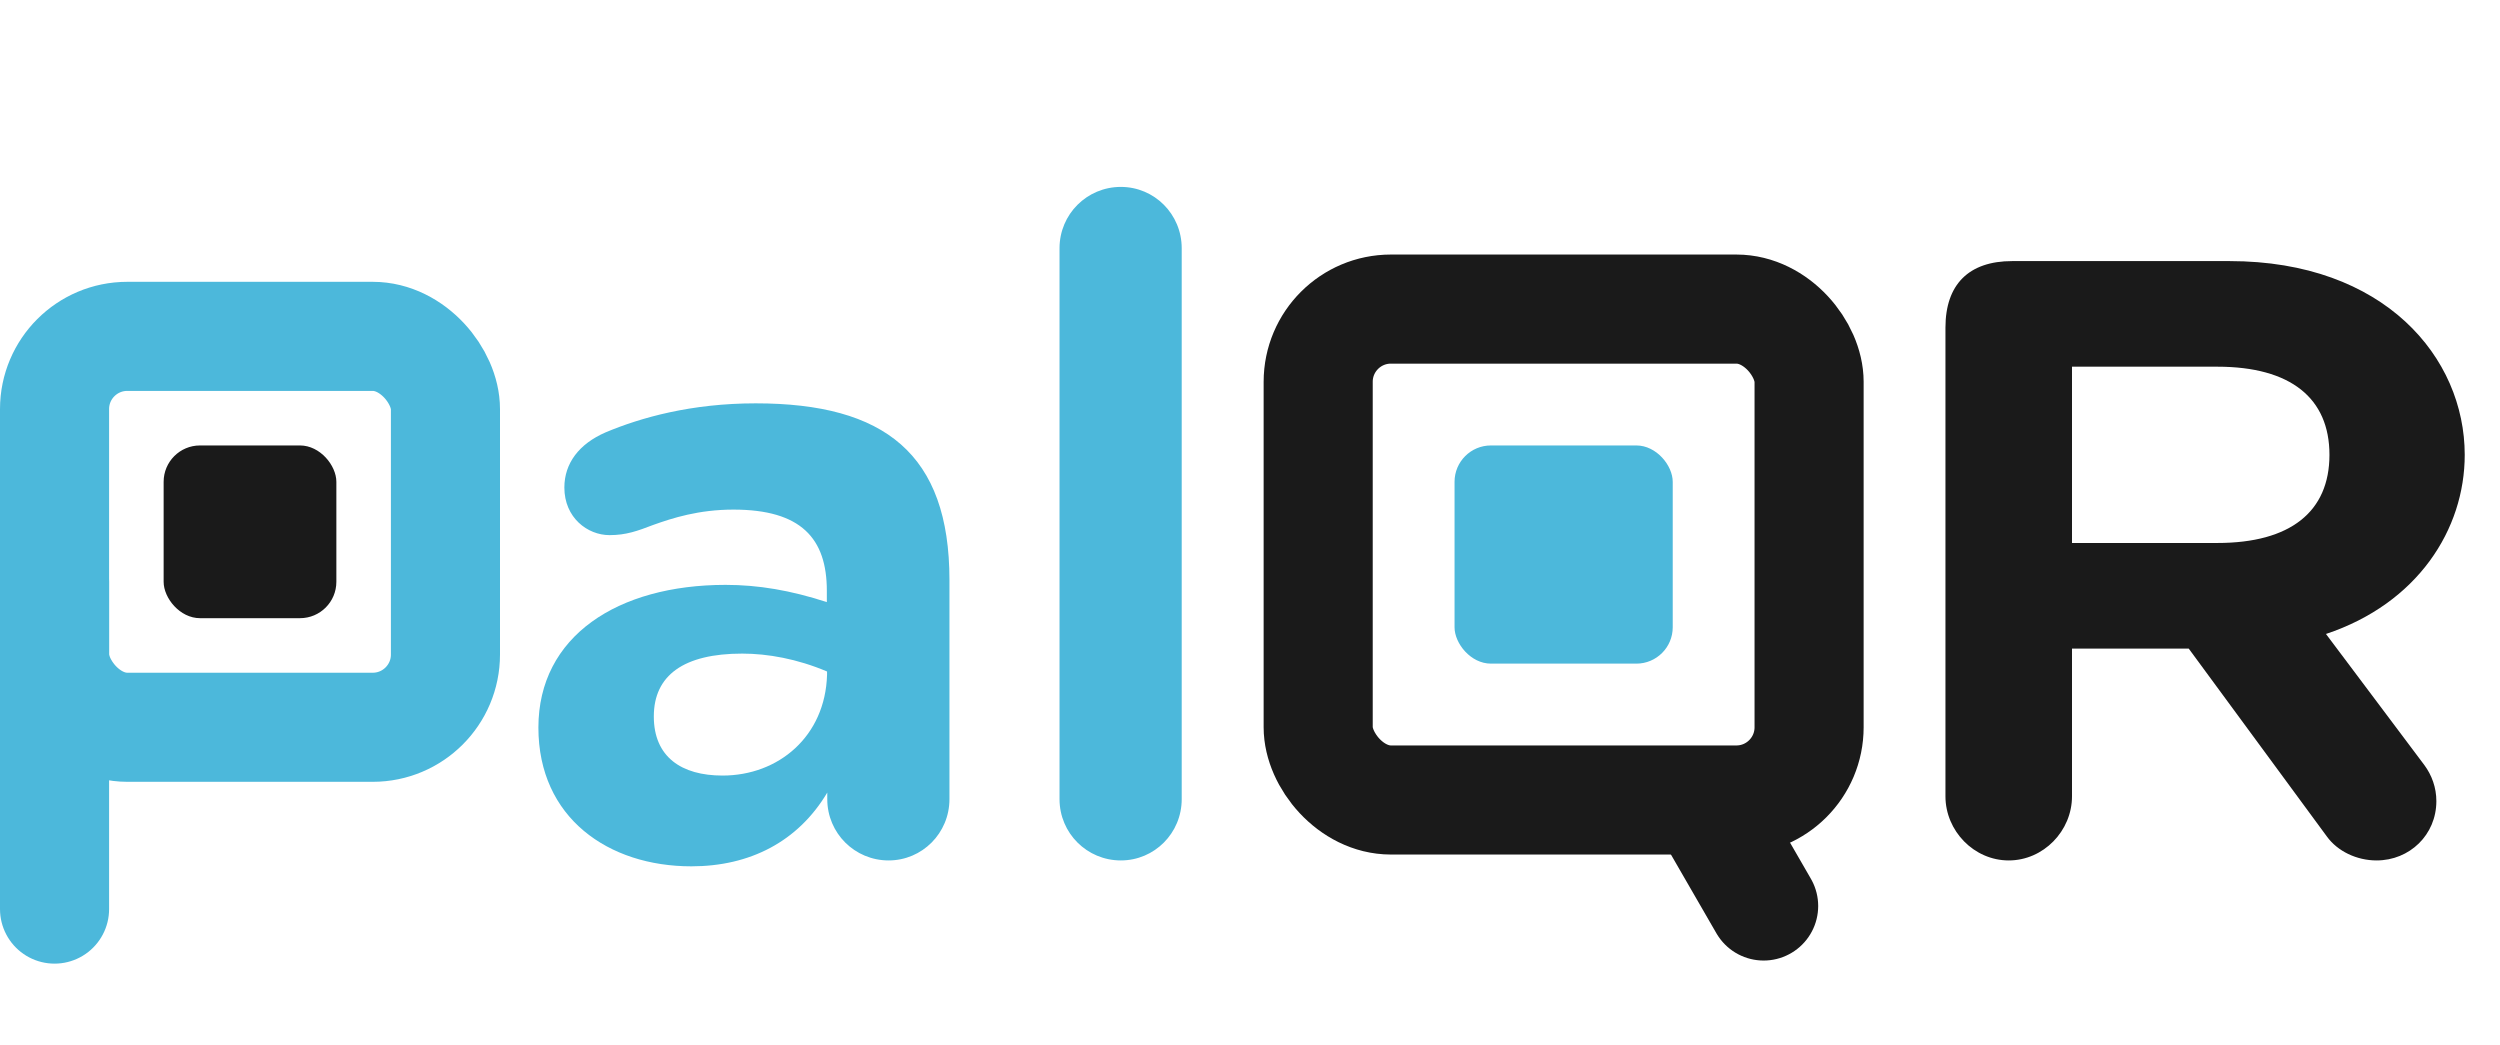 <svg width="275" height="115" viewBox="0 0 275 115" fill="none" xmlns="http://www.w3.org/2000/svg">
<path d="M83.128 44.368C97.312 44.368 104.44 49.936 104.44 63.808V87.904C104.44 91.648 101.44 94.648 97.744 94.648C94.024 94.648 91 91.648 91 87.904V87.184C87.784 92.584 82.48 95.296 76.048 95.296C66.928 95.296 59.224 89.968 59.224 80.032C59.224 69.976 67.96 64.336 79.816 64.336C83.416 64.336 86.968 64.936 90.952 66.232V64.984C90.952 59.224 88.12 56.056 80.68 56.056C76.84 56.056 73.96 56.992 71.872 57.736C70.12 58.408 68.872 58.864 67.048 58.864C64.624 58.864 62.08 56.944 62.08 53.632C62.08 50.968 63.688 48.832 66.616 47.56C70.504 45.928 76.048 44.368 83.128 44.368ZM79.48 85.312C85.624 85.312 90.784 81.016 90.976 74.224V73.864C87.688 72.472 84.448 71.896 81.64 71.896C75.232 71.896 71.92 74.272 71.92 78.808C71.92 83.272 74.968 85.312 79.48 85.312ZM123.292 20.56C126.988 20.56 129.988 23.56 129.988 27.304V87.904C129.988 91.648 126.988 94.648 123.292 94.648C119.572 94.648 116.548 91.648 116.548 87.904V27.304C116.548 23.56 119.572 20.56 123.292 20.56Z" fill="#4CB8DB"/>
<rect x="6" y="37" width="43" height="43" rx="8" stroke="#4CB8DB" stroke-width="12"/>
<path d="M6 64L6 100" stroke="#4CB8DB" stroke-width="12" stroke-linecap="round"/>
<rect x="18" y="49" width="19" height="19" rx="4" fill="#1A1A1A"/>
<rect x="160" y="49" width="24" height="24" rx="4" fill="#4CB8DB"/>
<path d="M194 99.66L189 91" stroke="#1A1A1A" stroke-width="12" stroke-linecap="round"/>
<rect x="145" y="34" width="54" height="54" rx="8" stroke="#1A1A1A" stroke-width="12"/>
<path d="M255.856 69.736L266.68 84.16C267.496 85.264 268 86.632 268 88.12C268 91.84 265.048 94.648 261.424 94.648C259.24 94.648 257.128 93.64 255.952 92.008L240.76 71.344H227.92V87.592C227.92 91.408 224.776 94.648 220.96 94.648C217.144 94.648 214 91.408 214 87.592V36.04C214 31.288 216.568 28.72 221.344 28.72H245.248C262.288 28.72 271.12 39.328 271.12 50.032C271.12 58.24 265.936 66.376 255.856 69.736ZM227.92 40.336V59.728H243.904C251.968 59.728 256.24 56.272 256.24 50.032C256.24 43.792 251.968 40.336 243.904 40.336H227.92Z" fill="#1A1A1A"/>
</svg>

